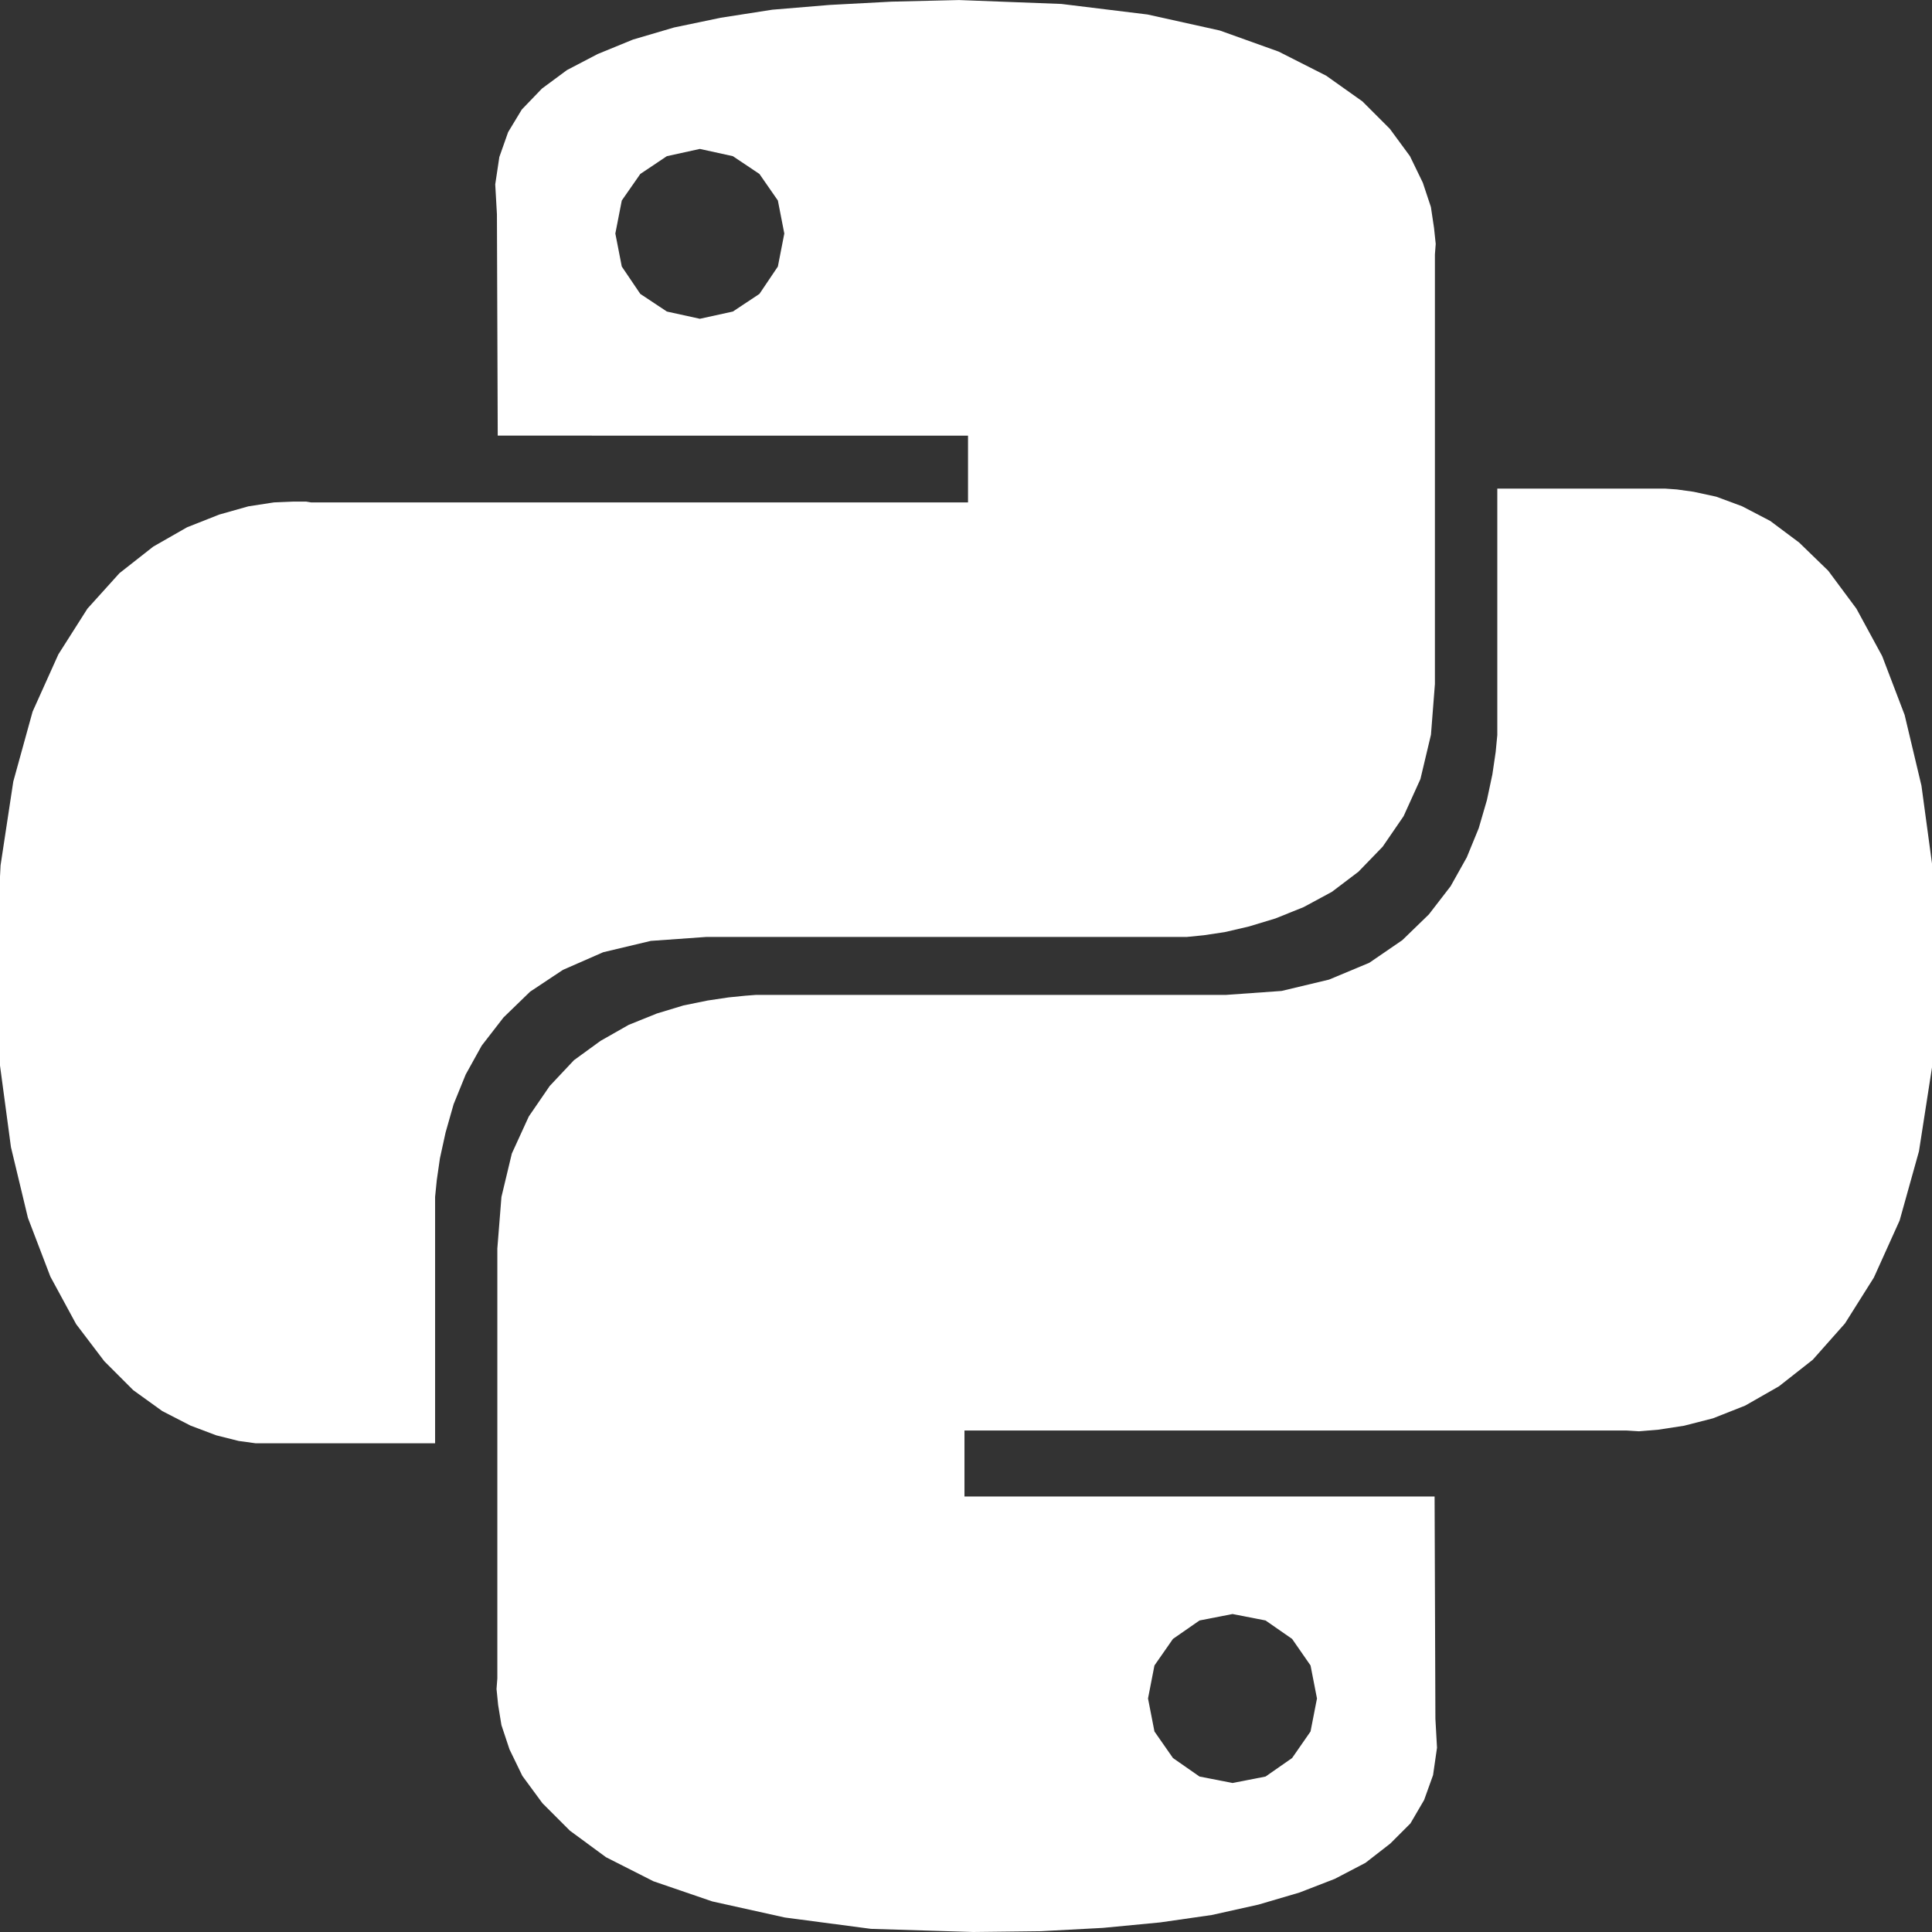 <?xml version="1.0" encoding="UTF-8" standalone="no"?>
<svg
   fill="black"
   role="img"
   viewBox="0 0 24 24"
   version="1.1"
   id="svg1"
   sodipodi:docname="py.svg"
   inkscape:version="1.3.2 (091e20ef0f, 2023-11-25, custom)"
   xmlns:inkscape="http://www.inkscape.org/namespaces/inkscape"
   xmlns:sodipodi="http://sodipodi.sourceforge.net/DTD/sodipodi-0.dtd"
   xmlns="http://www.w3.org/2000/svg"
   xmlns:svg="http://www.w3.org/2000/svg">
  <rect x="0" y="0" width="24" height="24" fill="#333333" stroke="none"/>
  <defs
     id="defs1" />
  <sodipodi:namedview
     id="namedview1"
     pagecolor="#505050"
     bordercolor="#ffffff"
     borderopacity="1"
     inkscape:showpageshadow="0"
     inkscape:pageopacity="0"
     inkscape:pagecheckerboard="1"
     inkscape:deskcolor="#505050"
     inkscape:zoom="32"
     inkscape:cx="1.9375"
     inkscape:cy="12.640625"
     inkscape:window-width="1757"
     inkscape:window-height="1072"
     inkscape:window-x="506"
     inkscape:window-y="140"
     inkscape:window-maximized="0"
     inkscape:current-layer="svg1" />
  <title
     id="title1">Python</title>
  <path
     id="path1"
     style="fill:#ffffff;fill-opacity:1"
     d="m 15.629,3.484 c -0.008,0.006 -0.014,0.015 -0.021,0.021 0.002,-0.002 0.005,-0.002 0.008,-0.004 0.004,-0.003 0.03,-0.022 0.014,-0.018 z m 2.971,2.586 v 3.061 l -0.02,0.209 -0.041,0.279 -0.068,0.32 -0.102,0.35 -0.148,0.361 -0.201,0.359 -0.27,0.35 -0.33,0.32 -0.41,0.281 -0.5,0.209 -0.59,0.141 -0.689,0.049 H 9.391 l -0.131,0.01 -0.209,0.021 -0.262,0.039 -0.299,0.061 -0.33,0.1 -0.35,0.141 -0.35,0.199 -0.33,0.24 -0.301,0.32 -0.26,0.379 -0.211,0.461 -0.129,0.539 -0.051,0.641 v 5.34 l -0.01,0.131 0.02,0.199 0.041,0.25 0.1,0.301 0.16,0.33 0.25,0.34 0.34,0.34 0.449,0.33 0.59,0.299 0.73,0.25 L 9.75,23.82 10.82,23.961 12.09,24 l 0.84,-0.01 0.77,-0.041 0.711,-0.068 0.641,-0.092 0.58,-0.129 0.51,-0.15 0.439,-0.17 0.381,-0.199 0.309,-0.24 0.25,-0.25 0.17,-0.291 0.111,-0.309 0.049,-0.34 -0.02,-0.361 -0.01,-2.76 h -5.84 v -0.82 h 8.219 l 0.16,0.01 0.24,-0.02 0.32,-0.049 0.359,-0.092 0.4,-0.158 0.42,-0.24 0.42,-0.33 0.4,-0.451 0.359,-0.57 0.32,-0.709 0.24,-0.859 L 24,13.26 24.061,12.029 24.01,10.801 23.869,9.76 23.66,8.881 23.381,8.15 23.061,7.561 22.711,7.09 22.35,6.74 21.99,6.471 21.641,6.289 21.32,6.17 21.039,6.109 20.83,6.08 20.689,6.07 Z m -3.289,13.98 0.41,0.08 0.33,0.229 0.229,0.33 0.08,0.41 -0.08,0.41 -0.229,0.33 -0.33,0.23 -0.41,0.08 -0.41,-0.08 -0.33,-0.23 -0.23,-0.33 -0.08,-0.41 0.08,-0.41 0.23,-0.33 0.33,-0.229 z" />
  <path
     id="path1-5"
     style="fill:#ffffff;fill-opacity:1;opacity:1"
     d="m 11.913,5.5556952e-4 -0.84,0.02 -0.77,0.041 -0.709,0.059 -0.641,0.1 -0.58,0.121 -0.51,0.15 -0.439,0.18 -0.381,0.199 -0.311,0.23 -0.25,0.26 -0.17,0.281 -0.109,0.309 -0.051,0.34 0.021,0.371 0.01,2.75 H 12.025 V 6.241 H 3.864 l -0.061,-0.01 h -0.16 l -0.24,0.01 -0.318,0.049 -0.361,0.102 -0.4,0.158 -0.42,0.24 -0.42,0.33 -0.398,0.441 -0.361,0.568 -0.32,0.711 -0.24,0.869 -0.158,1.041 -0.061,1.219 0.049,1.23 0.141,1.051 0.211,0.879 0.279,0.73 0.32,0.59 0.35,0.461 0.359,0.359 0.361,0.26 0.35,0.18 0.32,0.121 0.279,0.07 0.211,0.029 h 2.229 v -3.061 l 0.021,-0.209 0.039,-0.27 0.07,-0.32 0.1,-0.352 0.15,-0.369 0.199,-0.359 0.271,-0.35 0.33,-0.32 0.408,-0.271 0.5,-0.219 0.592,-0.141 0.689,-0.049 h 5.969 l 0.211,-0.021 0.26,-0.039 0.301,-0.07 0.33,-0.1 0.35,-0.141 0.35,-0.189 0.33,-0.25 0.301,-0.311 0.26,-0.379 0.209,-0.461 0.131,-0.551 0.049,-0.629 V 3.161 L 17.835,3.03 17.814,2.831 17.775,2.571 17.675,2.27 17.515,1.94 17.265,1.6 16.925,1.26 16.474,0.94 15.884,0.641 15.153,0.379 14.255,0.18 13.185,0.049 Z M 8.694,1.85 l 0.41,0.09 0.33,0.221 0.229,0.33 0.08,0.41 -0.08,0.41 -0.229,0.34 -0.33,0.219 -0.41,0.09 -0.41,-0.09 -0.33,-0.219 L 7.724,3.311 7.644,2.901 7.724,2.491 7.954,2.161 8.284,1.94 Z" />
</svg>
